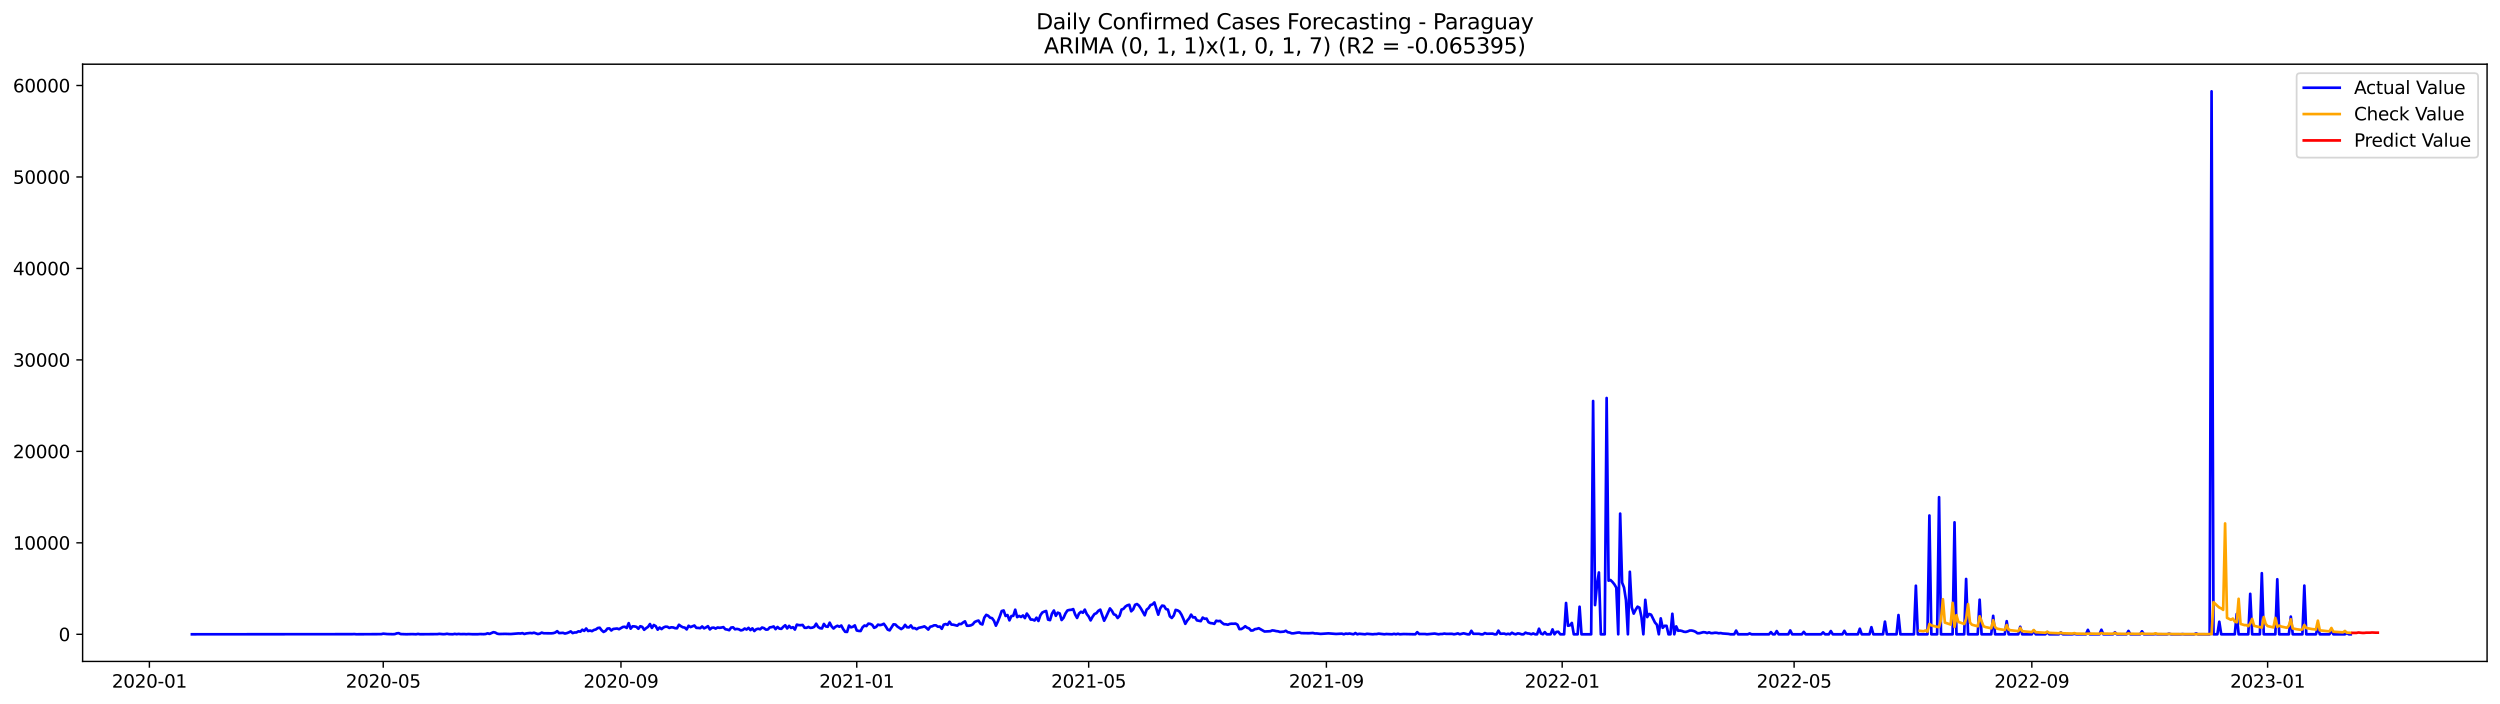 <?xml version="1.0" encoding="utf-8" standalone="no"?>
<!DOCTYPE svg PUBLIC "-//W3C//DTD SVG 1.1//EN"
  "http://www.w3.org/Graphics/SVG/1.1/DTD/svg11.dtd">
<svg xmlns:xlink="http://www.w3.org/1999/xlink" width="1392.412pt" height="392.274pt" viewBox="0 0 1392.412 392.274" xmlns="http://www.w3.org/2000/svg" version="1.1">
 <defs>
  <style type="text/css">*{stroke-linejoin: round; stroke-linecap: butt}</style>
 </defs>
 <g id="figure_1">
  <g id="patch_1">
   <path d="M 0 392.274 
L 1392.412 392.274 
L 1392.412 0 
L 0 0 
z
" style="fill: #ffffff"/>
  </g>
  <g id="axes_1">
   <g id="patch_2">
    <path d="M 46.013 368.396 
L 1385.213 368.396 
L 1385.213 35.755 
L 46.013 35.755 
z
" style="fill: #ffffff"/>
   </g>
   <g id="matplotlib.axis_1">
    <g id="xtick_1">
     <g id="line2d_1">
      <defs>
       <path id="me99a0c28bb" d="M 0 0 
L 0 3.5 
" style="stroke: #000000; stroke-width: 0.8"/>
      </defs>
      <g>
       <use xlink:href="#me99a0c28bb" x="83.204" y="368.396" style="stroke: #000000; stroke-width: 0.8"/>
      </g>
     </g>
     <g id="text_1">
      <!-- 2020-01 -->
      <g transform="translate(62.312 382.994)scale(0.1 -0.1)">
       <defs>
        <path id="DejaVuSans-32" d="M 1228 531 
L 3431 531 
L 3431 0 
L 469 0 
L 469 531 
Q 828 903 1448 1529 
Q 2069 2156 2228 2338 
Q 2531 2678 2651 2914 
Q 2772 3150 2772 3378 
Q 2772 3750 2511 3984 
Q 2250 4219 1831 4219 
Q 1534 4219 1204 4116 
Q 875 4013 500 3803 
L 500 4441 
Q 881 4594 1212 4672 
Q 1544 4750 1819 4750 
Q 2544 4750 2975 4387 
Q 3406 4025 3406 3419 
Q 3406 3131 3298 2873 
Q 3191 2616 2906 2266 
Q 2828 2175 2409 1742 
Q 1991 1309 1228 531 
z
" transform="scale(0.016)"/>
        <path id="DejaVuSans-30" d="M 2034 4250 
Q 1547 4250 1301 3770 
Q 1056 3291 1056 2328 
Q 1056 1369 1301 889 
Q 1547 409 2034 409 
Q 2525 409 2770 889 
Q 3016 1369 3016 2328 
Q 3016 3291 2770 3770 
Q 2525 4250 2034 4250 
z
M 2034 4750 
Q 2819 4750 3233 4129 
Q 3647 3509 3647 2328 
Q 3647 1150 3233 529 
Q 2819 -91 2034 -91 
Q 1250 -91 836 529 
Q 422 1150 422 2328 
Q 422 3509 836 4129 
Q 1250 4750 2034 4750 
z
" transform="scale(0.016)"/>
        <path id="DejaVuSans-2d" d="M 313 2009 
L 1997 2009 
L 1997 1497 
L 313 1497 
L 313 2009 
z
" transform="scale(0.016)"/>
        <path id="DejaVuSans-31" d="M 794 531 
L 1825 531 
L 1825 4091 
L 703 3866 
L 703 4441 
L 1819 4666 
L 2450 4666 
L 2450 531 
L 3481 531 
L 3481 0 
L 794 0 
L 794 531 
z
" transform="scale(0.016)"/>
       </defs>
       <use xlink:href="#DejaVuSans-32"/>
       <use xlink:href="#DejaVuSans-30" x="63.623"/>
       <use xlink:href="#DejaVuSans-32" x="127.246"/>
       <use xlink:href="#DejaVuSans-30" x="190.869"/>
       <use xlink:href="#DejaVuSans-2d" x="254.492"/>
       <use xlink:href="#DejaVuSans-30" x="290.576"/>
       <use xlink:href="#DejaVuSans-31" x="354.199"/>
      </g>
     </g>
    </g>
    <g id="xtick_2">
     <g id="line2d_2">
      <g>
       <use xlink:href="#me99a0c28bb" x="213.453" y="368.396" style="stroke: #000000; stroke-width: 0.8"/>
      </g>
     </g>
     <g id="text_2">
      <!-- 2020-05 -->
      <g transform="translate(192.561 382.994)scale(0.1 -0.1)">
       <defs>
        <path id="DejaVuSans-35" d="M 691 4666 
L 3169 4666 
L 3169 4134 
L 1269 4134 
L 1269 2991 
Q 1406 3038 1543 3061 
Q 1681 3084 1819 3084 
Q 2600 3084 3056 2656 
Q 3513 2228 3513 1497 
Q 3513 744 3044 326 
Q 2575 -91 1722 -91 
Q 1428 -91 1123 -41 
Q 819 9 494 109 
L 494 744 
Q 775 591 1075 516 
Q 1375 441 1709 441 
Q 2250 441 2565 725 
Q 2881 1009 2881 1497 
Q 2881 1984 2565 2268 
Q 2250 2553 1709 2553 
Q 1456 2553 1204 2497 
Q 953 2441 691 2322 
L 691 4666 
z
" transform="scale(0.016)"/>
       </defs>
       <use xlink:href="#DejaVuSans-32"/>
       <use xlink:href="#DejaVuSans-30" x="63.623"/>
       <use xlink:href="#DejaVuSans-32" x="127.246"/>
       <use xlink:href="#DejaVuSans-30" x="190.869"/>
       <use xlink:href="#DejaVuSans-2d" x="254.492"/>
       <use xlink:href="#DejaVuSans-30" x="290.576"/>
       <use xlink:href="#DejaVuSans-35" x="354.199"/>
      </g>
     </g>
    </g>
    <g id="xtick_3">
     <g id="line2d_3">
      <g>
       <use xlink:href="#me99a0c28bb" x="345.855" y="368.396" style="stroke: #000000; stroke-width: 0.8"/>
      </g>
     </g>
     <g id="text_3">
      <!-- 2020-09 -->
      <g transform="translate(324.964 382.994)scale(0.1 -0.1)">
       <defs>
        <path id="DejaVuSans-39" d="M 703 97 
L 703 672 
Q 941 559 1184 500 
Q 1428 441 1663 441 
Q 2288 441 2617 861 
Q 2947 1281 2994 2138 
Q 2813 1869 2534 1725 
Q 2256 1581 1919 1581 
Q 1219 1581 811 2004 
Q 403 2428 403 3163 
Q 403 3881 828 4315 
Q 1253 4750 1959 4750 
Q 2769 4750 3195 4129 
Q 3622 3509 3622 2328 
Q 3622 1225 3098 567 
Q 2575 -91 1691 -91 
Q 1453 -91 1209 -44 
Q 966 3 703 97 
z
M 1959 2075 
Q 2384 2075 2632 2365 
Q 2881 2656 2881 3163 
Q 2881 3666 2632 3958 
Q 2384 4250 1959 4250 
Q 1534 4250 1286 3958 
Q 1038 3666 1038 3163 
Q 1038 2656 1286 2365 
Q 1534 2075 1959 2075 
z
" transform="scale(0.016)"/>
       </defs>
       <use xlink:href="#DejaVuSans-32"/>
       <use xlink:href="#DejaVuSans-30" x="63.623"/>
       <use xlink:href="#DejaVuSans-32" x="127.246"/>
       <use xlink:href="#DejaVuSans-30" x="190.869"/>
       <use xlink:href="#DejaVuSans-2d" x="254.492"/>
       <use xlink:href="#DejaVuSans-30" x="290.576"/>
       <use xlink:href="#DejaVuSans-39" x="354.199"/>
      </g>
     </g>
    </g>
    <g id="xtick_4">
     <g id="line2d_4">
      <g>
       <use xlink:href="#me99a0c28bb" x="477.181" y="368.396" style="stroke: #000000; stroke-width: 0.8"/>
      </g>
     </g>
     <g id="text_4">
      <!-- 2021-01 -->
      <g transform="translate(456.289 382.994)scale(0.1 -0.1)">
       <use xlink:href="#DejaVuSans-32"/>
       <use xlink:href="#DejaVuSans-30" x="63.623"/>
       <use xlink:href="#DejaVuSans-32" x="127.246"/>
       <use xlink:href="#DejaVuSans-31" x="190.869"/>
       <use xlink:href="#DejaVuSans-2d" x="254.492"/>
       <use xlink:href="#DejaVuSans-30" x="290.576"/>
       <use xlink:href="#DejaVuSans-31" x="354.199"/>
      </g>
     </g>
    </g>
    <g id="xtick_5">
     <g id="line2d_5">
      <g>
       <use xlink:href="#me99a0c28bb" x="606.354" y="368.396" style="stroke: #000000; stroke-width: 0.8"/>
      </g>
     </g>
     <g id="text_5">
      <!-- 2021-05 -->
      <g transform="translate(585.462 382.994)scale(0.1 -0.1)">
       <use xlink:href="#DejaVuSans-32"/>
       <use xlink:href="#DejaVuSans-30" x="63.623"/>
       <use xlink:href="#DejaVuSans-32" x="127.246"/>
       <use xlink:href="#DejaVuSans-31" x="190.869"/>
       <use xlink:href="#DejaVuSans-2d" x="254.492"/>
       <use xlink:href="#DejaVuSans-30" x="290.576"/>
       <use xlink:href="#DejaVuSans-35" x="354.199"/>
      </g>
     </g>
    </g>
    <g id="xtick_6">
     <g id="line2d_6">
      <g>
       <use xlink:href="#me99a0c28bb" x="738.756" y="368.396" style="stroke: #000000; stroke-width: 0.8"/>
      </g>
     </g>
     <g id="text_6">
      <!-- 2021-09 -->
      <g transform="translate(717.865 382.994)scale(0.1 -0.1)">
       <use xlink:href="#DejaVuSans-32"/>
       <use xlink:href="#DejaVuSans-30" x="63.623"/>
       <use xlink:href="#DejaVuSans-32" x="127.246"/>
       <use xlink:href="#DejaVuSans-31" x="190.869"/>
       <use xlink:href="#DejaVuSans-2d" x="254.492"/>
       <use xlink:href="#DejaVuSans-30" x="290.576"/>
       <use xlink:href="#DejaVuSans-39" x="354.199"/>
      </g>
     </g>
    </g>
    <g id="xtick_7">
     <g id="line2d_7">
      <g>
       <use xlink:href="#me99a0c28bb" x="870.082" y="368.396" style="stroke: #000000; stroke-width: 0.8"/>
      </g>
     </g>
     <g id="text_7">
      <!-- 2022-01 -->
      <g transform="translate(849.19 382.994)scale(0.1 -0.1)">
       <use xlink:href="#DejaVuSans-32"/>
       <use xlink:href="#DejaVuSans-30" x="63.623"/>
       <use xlink:href="#DejaVuSans-32" x="127.246"/>
       <use xlink:href="#DejaVuSans-32" x="190.869"/>
       <use xlink:href="#DejaVuSans-2d" x="254.492"/>
       <use xlink:href="#DejaVuSans-30" x="290.576"/>
       <use xlink:href="#DejaVuSans-31" x="354.199"/>
      </g>
     </g>
    </g>
    <g id="xtick_8">
     <g id="line2d_8">
      <g>
       <use xlink:href="#me99a0c28bb" x="999.255" y="368.396" style="stroke: #000000; stroke-width: 0.8"/>
      </g>
     </g>
     <g id="text_8">
      <!-- 2022-05 -->
      <g transform="translate(978.363 382.994)scale(0.1 -0.1)">
       <use xlink:href="#DejaVuSans-32"/>
       <use xlink:href="#DejaVuSans-30" x="63.623"/>
       <use xlink:href="#DejaVuSans-32" x="127.246"/>
       <use xlink:href="#DejaVuSans-32" x="190.869"/>
       <use xlink:href="#DejaVuSans-2d" x="254.492"/>
       <use xlink:href="#DejaVuSans-30" x="290.576"/>
       <use xlink:href="#DejaVuSans-35" x="354.199"/>
      </g>
     </g>
    </g>
    <g id="xtick_9">
     <g id="line2d_9">
      <g>
       <use xlink:href="#me99a0c28bb" x="1131.657" y="368.396" style="stroke: #000000; stroke-width: 0.8"/>
      </g>
     </g>
     <g id="text_9">
      <!-- 2022-09 -->
      <g transform="translate(1110.765 382.994)scale(0.1 -0.1)">
       <use xlink:href="#DejaVuSans-32"/>
       <use xlink:href="#DejaVuSans-30" x="63.623"/>
       <use xlink:href="#DejaVuSans-32" x="127.246"/>
       <use xlink:href="#DejaVuSans-32" x="190.869"/>
       <use xlink:href="#DejaVuSans-2d" x="254.492"/>
       <use xlink:href="#DejaVuSans-30" x="290.576"/>
       <use xlink:href="#DejaVuSans-39" x="354.199"/>
      </g>
     </g>
    </g>
    <g id="xtick_10">
     <g id="line2d_10">
      <g>
       <use xlink:href="#me99a0c28bb" x="1262.983" y="368.396" style="stroke: #000000; stroke-width: 0.8"/>
      </g>
     </g>
     <g id="text_10">
      <!-- 2023-01 -->
      <g transform="translate(1242.091 382.994)scale(0.1 -0.1)">
       <defs>
        <path id="DejaVuSans-33" d="M 2597 2516 
Q 3050 2419 3304 2112 
Q 3559 1806 3559 1356 
Q 3559 666 3084 287 
Q 2609 -91 1734 -91 
Q 1441 -91 1130 -33 
Q 819 25 488 141 
L 488 750 
Q 750 597 1062 519 
Q 1375 441 1716 441 
Q 2309 441 2620 675 
Q 2931 909 2931 1356 
Q 2931 1769 2642 2001 
Q 2353 2234 1838 2234 
L 1294 2234 
L 1294 2753 
L 1863 2753 
Q 2328 2753 2575 2939 
Q 2822 3125 2822 3475 
Q 2822 3834 2567 4026 
Q 2313 4219 1838 4219 
Q 1578 4219 1281 4162 
Q 984 4106 628 3988 
L 628 4550 
Q 988 4650 1302 4700 
Q 1616 4750 1894 4750 
Q 2613 4750 3031 4423 
Q 3450 4097 3450 3541 
Q 3450 3153 3228 2886 
Q 3006 2619 2597 2516 
z
" transform="scale(0.016)"/>
       </defs>
       <use xlink:href="#DejaVuSans-32"/>
       <use xlink:href="#DejaVuSans-30" x="63.623"/>
       <use xlink:href="#DejaVuSans-32" x="127.246"/>
       <use xlink:href="#DejaVuSans-33" x="190.869"/>
       <use xlink:href="#DejaVuSans-2d" x="254.492"/>
       <use xlink:href="#DejaVuSans-30" x="290.576"/>
       <use xlink:href="#DejaVuSans-31" x="354.199"/>
      </g>
     </g>
    </g>
   </g>
   <g id="matplotlib.axis_2">
    <g id="ytick_1">
     <g id="line2d_11">
      <defs>
       <path id="mb227afded3" d="M 0 0 
L -3.5 0 
" style="stroke: #000000; stroke-width: 0.8"/>
      </defs>
      <g>
       <use xlink:href="#mb227afded3" x="46.013" y="353.276" style="stroke: #000000; stroke-width: 0.8"/>
      </g>
     </g>
     <g id="text_11">
      <!-- 0 -->
      <g transform="translate(32.65 357.075)scale(0.1 -0.1)">
       <use xlink:href="#DejaVuSans-30"/>
      </g>
     </g>
    </g>
    <g id="ytick_2">
     <g id="line2d_12">
      <g>
       <use xlink:href="#mb227afded3" x="46.013" y="302.333" style="stroke: #000000; stroke-width: 0.8"/>
      </g>
     </g>
     <g id="text_12">
      <!-- 10000 -->
      <g transform="translate(7.2 306.132)scale(0.1 -0.1)">
       <use xlink:href="#DejaVuSans-31"/>
       <use xlink:href="#DejaVuSans-30" x="63.623"/>
       <use xlink:href="#DejaVuSans-30" x="127.246"/>
       <use xlink:href="#DejaVuSans-30" x="190.869"/>
       <use xlink:href="#DejaVuSans-30" x="254.492"/>
      </g>
     </g>
    </g>
    <g id="ytick_3">
     <g id="line2d_13">
      <g>
       <use xlink:href="#mb227afded3" x="46.013" y="251.39" style="stroke: #000000; stroke-width: 0.8"/>
      </g>
     </g>
     <g id="text_13">
      <!-- 20000 -->
      <g transform="translate(7.2 255.19)scale(0.1 -0.1)">
       <use xlink:href="#DejaVuSans-32"/>
       <use xlink:href="#DejaVuSans-30" x="63.623"/>
       <use xlink:href="#DejaVuSans-30" x="127.246"/>
       <use xlink:href="#DejaVuSans-30" x="190.869"/>
       <use xlink:href="#DejaVuSans-30" x="254.492"/>
      </g>
     </g>
    </g>
    <g id="ytick_4">
     <g id="line2d_14">
      <g>
       <use xlink:href="#mb227afded3" x="46.013" y="200.448" style="stroke: #000000; stroke-width: 0.8"/>
      </g>
     </g>
     <g id="text_14">
      <!-- 30000 -->
      <g transform="translate(7.2 204.247)scale(0.1 -0.1)">
       <use xlink:href="#DejaVuSans-33"/>
       <use xlink:href="#DejaVuSans-30" x="63.623"/>
       <use xlink:href="#DejaVuSans-30" x="127.246"/>
       <use xlink:href="#DejaVuSans-30" x="190.869"/>
       <use xlink:href="#DejaVuSans-30" x="254.492"/>
      </g>
     </g>
    </g>
    <g id="ytick_5">
     <g id="line2d_15">
      <g>
       <use xlink:href="#mb227afded3" x="46.013" y="149.505" style="stroke: #000000; stroke-width: 0.8"/>
      </g>
     </g>
     <g id="text_15">
      <!-- 40000 -->
      <g transform="translate(7.2 153.305)scale(0.1 -0.1)">
       <defs>
        <path id="DejaVuSans-34" d="M 2419 4116 
L 825 1625 
L 2419 1625 
L 2419 4116 
z
M 2253 4666 
L 3047 4666 
L 3047 1625 
L 3713 1625 
L 3713 1100 
L 3047 1100 
L 3047 0 
L 2419 0 
L 2419 1100 
L 313 1100 
L 313 1709 
L 2253 4666 
z
" transform="scale(0.016)"/>
       </defs>
       <use xlink:href="#DejaVuSans-34"/>
       <use xlink:href="#DejaVuSans-30" x="63.623"/>
       <use xlink:href="#DejaVuSans-30" x="127.246"/>
       <use xlink:href="#DejaVuSans-30" x="190.869"/>
       <use xlink:href="#DejaVuSans-30" x="254.492"/>
      </g>
     </g>
    </g>
    <g id="ytick_6">
     <g id="line2d_16">
      <g>
       <use xlink:href="#mb227afded3" x="46.013" y="98.563" style="stroke: #000000; stroke-width: 0.8"/>
      </g>
     </g>
     <g id="text_16">
      <!-- 50000 -->
      <g transform="translate(7.2 102.362)scale(0.1 -0.1)">
       <use xlink:href="#DejaVuSans-35"/>
       <use xlink:href="#DejaVuSans-30" x="63.623"/>
       <use xlink:href="#DejaVuSans-30" x="127.246"/>
       <use xlink:href="#DejaVuSans-30" x="190.869"/>
       <use xlink:href="#DejaVuSans-30" x="254.492"/>
      </g>
     </g>
    </g>
    <g id="ytick_7">
     <g id="line2d_17">
      <g>
       <use xlink:href="#mb227afded3" x="46.013" y="47.62" style="stroke: #000000; stroke-width: 0.8"/>
      </g>
     </g>
     <g id="text_17">
      <!-- 60000 -->
      <g transform="translate(7.2 51.419)scale(0.1 -0.1)">
       <defs>
        <path id="DejaVuSans-36" d="M 2113 2584 
Q 1688 2584 1439 2293 
Q 1191 2003 1191 1497 
Q 1191 994 1439 701 
Q 1688 409 2113 409 
Q 2538 409 2786 701 
Q 3034 994 3034 1497 
Q 3034 2003 2786 2293 
Q 2538 2584 2113 2584 
z
M 3366 4563 
L 3366 3988 
Q 3128 4100 2886 4159 
Q 2644 4219 2406 4219 
Q 1781 4219 1451 3797 
Q 1122 3375 1075 2522 
Q 1259 2794 1537 2939 
Q 1816 3084 2150 3084 
Q 2853 3084 3261 2657 
Q 3669 2231 3669 1497 
Q 3669 778 3244 343 
Q 2819 -91 2113 -91 
Q 1303 -91 875 529 
Q 447 1150 447 2328 
Q 447 3434 972 4092 
Q 1497 4750 2381 4750 
Q 2619 4750 2861 4703 
Q 3103 4656 3366 4563 
z
" transform="scale(0.016)"/>
       </defs>
       <use xlink:href="#DejaVuSans-36"/>
       <use xlink:href="#DejaVuSans-30" x="63.623"/>
       <use xlink:href="#DejaVuSans-30" x="127.246"/>
       <use xlink:href="#DejaVuSans-30" x="190.869"/>
       <use xlink:href="#DejaVuSans-30" x="254.492"/>
      </g>
     </g>
    </g>
   </g>
   <g id="line2d_18">
    <path d="M 106.885 353.276 
L 196.23 353.209 
L 197.306 353.148 
L 198.383 353.26 
L 212.376 353.189 
L 213.453 352.934 
L 215.606 353.143 
L 218.835 353.23 
L 219.912 353.163 
L 220.988 352.761 
L 222.064 352.634 
L 223.141 353.153 
L 226.37 353.26 
L 229.599 353.179 
L 231.752 353.265 
L 232.829 353.067 
L 233.905 353.255 
L 242.517 353.194 
L 243.593 353.189 
L 244.67 353.036 
L 246.823 353.23 
L 247.899 353.184 
L 248.975 352.985 
L 250.052 353.194 
L 252.205 353.26 
L 253.281 353.046 
L 254.358 353.225 
L 255.434 353.062 
L 256.51 353.199 
L 258.663 353.153 
L 259.74 353.24 
L 260.816 353.133 
L 262.969 353.24 
L 266.198 353.245 
L 267.275 353.143 
L 269.428 353.209 
L 270.504 353.123 
L 271.581 352.736 
L 272.657 353.067 
L 274.81 352.099 
L 275.886 352.333 
L 276.963 352.949 
L 278.039 353.123 
L 281.269 353.041 
L 284.498 353.128 
L 288.804 352.776 
L 289.88 352.848 
L 290.957 352.623 
L 292.033 353.112 
L 293.109 352.797 
L 295.262 352.542 
L 296.339 352.69 
L 297.415 352.399 
L 299.568 353.138 
L 300.645 352.924 
L 301.721 352.343 
L 302.797 352.7 
L 307.103 352.746 
L 308.18 352.634 
L 309.256 352.297 
L 310.333 351.538 
L 311.409 352.608 
L 313.562 352.466 
L 314.638 352.868 
L 315.715 352.623 
L 316.791 352.216 
L 317.868 351.671 
L 318.944 352.598 
L 320.021 352.272 
L 321.097 352.246 
L 322.173 351.61 
L 323.25 351.824 
L 324.326 350.733 
L 325.403 351.386 
L 326.479 350.051 
L 327.556 351.447 
L 328.632 351.187 
L 329.708 351.523 
L 330.785 350.876 
L 331.861 350.591 
L 332.938 349.791 
L 334.014 349.613 
L 335.091 351.044 
L 336.167 351.956 
L 337.244 351.396 
L 338.32 350.086 
L 339.396 349.995 
L 340.473 351.146 
L 341.549 350.306 
L 343.702 350.061 
L 344.779 350.438 
L 346.932 349.2 
L 348.008 349.093 
L 349.084 349.735 
L 350.161 347.076 
L 351.237 350.143 
L 352.314 348.859 
L 353.39 348.889 
L 354.467 349.139 
L 355.543 350.193 
L 356.619 348.787 
L 357.696 349.134 
L 358.772 350.764 
L 359.849 349.867 
L 360.925 349.144 
L 362.002 347.565 
L 363.078 349.74 
L 364.155 348.11 
L 365.231 348.752 
L 366.307 350.703 
L 367.384 349.506 
L 368.46 350.382 
L 369.537 349.49 
L 370.613 349.032 
L 371.69 349.088 
L 372.766 349.73 
L 373.843 349.394 
L 374.919 349.465 
L 375.995 349.867 
L 377.072 349.929 
L 378.148 347.972 
L 379.225 348.767 
L 380.301 349.363 
L 381.378 349.557 
L 382.454 350.56 
L 383.531 348.528 
L 384.607 349.261 
L 386.76 348.39 
L 387.836 349.694 
L 388.913 349.725 
L 389.989 349.867 
L 391.066 348.93 
L 392.142 349.974 
L 393.218 349.45 
L 394.295 348.762 
L 395.371 350.56 
L 396.448 349.664 
L 397.524 349.567 
L 398.601 350.112 
L 399.677 349.475 
L 400.754 349.674 
L 401.83 349.541 
L 402.906 349.282 
L 403.983 350.469 
L 405.059 350.652 
L 406.136 350.993 
L 407.212 349.541 
L 408.289 349.404 
L 409.365 350.494 
L 410.442 350.275 
L 411.518 350.494 
L 412.594 351.11 
L 413.671 350.871 
L 414.747 350.066 
L 415.824 350.626 
L 416.9 349.694 
L 417.977 350.932 
L 419.053 349.974 
L 420.13 351.447 
L 421.206 350.479 
L 422.282 350.173 
L 423.359 350.489 
L 424.435 349.511 
L 425.512 349.847 
L 426.588 350.683 
L 427.665 350.601 
L 428.741 349.414 
L 429.817 349.292 
L 430.894 348.915 
L 431.97 350.407 
L 433.047 349.205 
L 434.123 350.122 
L 435.2 350.239 
L 436.276 349.103 
L 437.353 348.247 
L 438.429 350.02 
L 439.505 348.594 
L 440.582 349.735 
L 441.658 349.327 
L 442.735 350.637 
L 443.811 347.901 
L 444.888 348.166 
L 445.964 348.207 
L 447.041 348.069 
L 448.117 349.638 
L 449.193 349.674 
L 450.27 349.185 
L 451.346 349.72 
L 452.423 349.582 
L 453.499 349.139 
L 454.576 347.392 
L 455.652 349.2 
L 456.728 349.867 
L 457.805 350.01 
L 458.881 347.519 
L 459.958 348.915 
L 461.034 349.103 
L 462.111 346.816 
L 463.187 348.889 
L 464.264 350.056 
L 465.34 349.083 
L 466.416 348.528 
L 467.493 349.063 
L 468.569 348.395 
L 469.646 350.428 
L 470.722 351.88 
L 471.799 351.951 
L 472.875 348.426 
L 473.952 349.394 
L 475.028 349.088 
L 476.104 348.314 
L 477.181 351.151 
L 478.257 351.396 
L 479.334 351.467 
L 480.41 349.383 
L 481.487 348.39 
L 482.563 348.701 
L 483.64 347.356 
L 484.716 347.478 
L 485.792 348.018 
L 486.869 349.674 
L 487.945 349.19 
L 489.022 347.901 
L 490.098 348.171 
L 491.175 347.937 
L 492.251 347.422 
L 493.327 348.9 
L 494.404 350.667 
L 495.48 351.095 
L 497.633 347.733 
L 498.71 347.82 
L 499.786 348.935 
L 501.939 350.367 
L 503.015 349.638 
L 504.092 348.039 
L 505.168 349.358 
L 506.245 349.434 
L 507.321 348.339 
L 508.398 349.903 
L 509.474 349.817 
L 510.551 350.453 
L 511.627 349.704 
L 513.78 349.231 
L 514.856 348.859 
L 515.933 349.643 
L 517.009 350.652 
L 518.086 349.063 
L 519.162 348.823 
L 520.238 348.293 
L 521.315 348.293 
L 522.391 349.083 
L 523.468 348.971 
L 524.544 350.224 
L 525.621 347.911 
L 526.697 347.565 
L 527.774 347.993 
L 528.85 346.301 
L 529.926 347.865 
L 531.003 347.942 
L 533.156 348.487 
L 534.232 347.509 
L 535.309 347.601 
L 536.385 346.729 
L 537.462 346.072 
L 538.538 348.517 
L 539.614 348.502 
L 540.691 348.314 
L 541.767 347.764 
L 542.844 346.444 
L 543.92 345.945 
L 544.997 345.629 
L 546.073 347.376 
L 547.15 347.804 
L 548.226 344.019 
L 549.302 342.45 
L 550.379 342.944 
L 551.455 344.035 
L 552.532 344.279 
L 553.608 345.741 
L 554.685 348.477 
L 555.761 346.144 
L 556.837 343.423 
L 557.914 340.336 
L 558.99 340.005 
L 560.067 343.056 
L 561.143 342.578 
L 562.22 345.517 
L 563.296 343.138 
L 564.373 342.97 
L 565.449 339.582 
L 566.525 343.714 
L 567.602 343.067 
L 568.678 343.632 
L 569.755 342.792 
L 570.831 344.259 
L 571.908 341.732 
L 572.984 343.209 
L 574.061 345.069 
L 575.137 345.084 
L 576.213 345.598 
L 577.29 344.035 
L 578.366 345.858 
L 579.443 342.715 
L 580.519 341.151 
L 581.596 340.647 
L 582.672 340.3 
L 583.749 345.109 
L 584.825 345.395 
L 585.901 341.813 
L 586.978 340.036 
L 588.054 342.985 
L 589.131 341.217 
L 590.207 341.671 
L 591.284 345.339 
L 592.36 344.101 
L 593.436 341.671 
L 594.513 340.015 
L 595.589 339.725 
L 596.666 339.643 
L 597.742 339.256 
L 598.819 342.262 
L 599.895 344.177 
L 600.972 341.706 
L 602.048 340.739 
L 603.124 341.273 
L 604.201 339.546 
L 605.277 342.007 
L 606.354 343.362 
L 607.43 345.532 
L 608.507 343.545 
L 609.583 341.997 
L 610.66 341.523 
L 611.736 340.204 
L 612.812 339.557 
L 614.965 345.721 
L 616.042 343.622 
L 618.195 338.869 
L 619.271 340.193 
L 620.347 342.165 
L 621.424 342.537 
L 622.5 344.203 
L 623.577 342.985 
L 624.653 339.501 
L 625.73 339.108 
L 626.806 337.835 
L 627.883 337.147 
L 628.959 336.831 
L 630.035 340.469 
L 631.112 339.419 
L 632.188 336.857 
L 633.265 336.429 
L 634.341 337.3 
L 635.418 338.874 
L 637.571 342.705 
L 638.647 339.541 
L 639.723 338.706 
L 640.8 336.994 
L 641.876 336.658 
L 642.953 335.542 
L 645.106 342.353 
L 646.182 338.843 
L 647.259 337.305 
L 648.335 337.494 
L 649.411 339.226 
L 650.488 339.531 
L 651.564 343.275 
L 652.641 344.177 
L 653.717 342.853 
L 654.794 339.689 
L 655.87 339.969 
L 656.946 340.632 
L 658.023 342.328 
L 659.099 344.702 
L 660.176 347.443 
L 661.252 345.629 
L 662.329 344.381 
L 663.405 342.333 
L 664.482 343.892 
L 665.558 343.785 
L 666.634 345.517 
L 668.787 345.97 
L 669.864 343.978 
L 670.94 344.651 
L 672.017 344.534 
L 673.093 346.551 
L 674.17 347.04 
L 675.246 347.157 
L 676.322 347.463 
L 677.399 345.721 
L 678.475 345.97 
L 679.552 345.823 
L 680.628 346.867 
L 681.705 347.662 
L 682.781 347.697 
L 683.857 347.952 
L 684.934 347.504 
L 686.01 347.371 
L 687.087 347.412 
L 688.163 347.31 
L 689.24 347.932 
L 690.316 350.397 
L 691.393 350.356 
L 692.469 349.699 
L 693.545 348.798 
L 694.622 349.618 
L 695.698 349.995 
L 696.775 351.187 
L 697.851 351.121 
L 698.928 350.418 
L 700.004 350.26 
L 701.081 349.893 
L 704.31 351.732 
L 707.539 351.564 
L 708.616 351.1 
L 709.692 351.238 
L 710.769 351.503 
L 711.845 351.63 
L 712.921 351.976 
L 715.074 351.793 
L 716.151 351.319 
L 717.227 352.119 
L 718.304 352.292 
L 719.38 352.741 
L 720.456 352.736 
L 722.609 352.353 
L 723.686 352.262 
L 724.762 352.629 
L 729.068 352.7 
L 731.221 352.537 
L 732.297 352.812 
L 733.374 352.807 
L 735.527 353.056 
L 738.756 352.837 
L 739.832 352.756 
L 744.138 353.082 
L 747.368 352.914 
L 748.444 353.276 
L 749.52 352.899 
L 750.597 353.021 
L 751.673 352.853 
L 753.826 353.276 
L 754.903 352.598 
L 755.979 353.276 
L 757.055 352.99 
L 760.285 353.276 
L 761.361 352.995 
L 764.591 353.276 
L 765.667 353.148 
L 766.743 353.153 
L 767.82 352.914 
L 771.049 353.276 
L 772.126 353.123 
L 775.355 353.276 
L 776.431 353.011 
L 777.508 353.276 
L 778.584 352.98 
L 779.661 353.276 
L 781.814 353.133 
L 788.272 353.276 
L 789.349 352.099 
L 790.425 353.128 
L 793.654 353.107 
L 794.731 353.276 
L 799.037 352.873 
L 801.19 353.276 
L 802.266 353.123 
L 803.342 353.112 
L 804.419 352.868 
L 805.495 353.041 
L 808.725 353.021 
L 809.801 353.276 
L 810.878 353.082 
L 811.954 352.766 
L 813.03 353.276 
L 815.183 352.725 
L 817.336 353.276 
L 818.413 353.276 
L 819.489 351.345 
L 820.565 352.99 
L 823.795 353.011 
L 824.871 353.276 
L 825.948 353.276 
L 827.024 352.598 
L 828.101 352.98 
L 831.33 352.909 
L 832.406 353.276 
L 833.483 353.276 
L 834.559 351.258 
L 835.636 352.985 
L 837.789 352.878 
L 838.865 353.276 
L 839.941 352.965 
L 841.018 353.276 
L 842.094 352.425 
L 843.171 353.011 
L 844.247 353.276 
L 845.324 352.761 
L 846.4 352.919 
L 847.476 353.276 
L 848.553 353.276 
L 849.629 352.369 
L 850.706 352.776 
L 851.782 352.878 
L 852.859 353.276 
L 853.935 352.807 
L 855.012 353.276 
L 856.088 353.276 
L 857.164 350.183 
L 858.241 352.817 
L 859.317 353.276 
L 860.394 352.078 
L 861.47 353.276 
L 863.623 353.276 
L 864.7 350.545 
L 865.776 353.276 
L 866.852 351.951 
L 867.929 351.864 
L 869.005 353.276 
L 871.158 353.276 
L 872.235 335.843 
L 873.311 348.502 
L 874.388 348.314 
L 875.464 346.964 
L 876.54 353.276 
L 878.693 353.276 
L 879.77 337.927 
L 880.846 353.276 
L 886.228 353.276 
L 887.305 223.357 
L 888.381 337.02 
L 889.458 325.69 
L 890.534 318.838 
L 891.611 353.276 
L 893.763 353.276 
L 894.84 221.676 
L 895.916 323.403 
L 896.993 323.067 
L 898.069 324.116 
L 899.146 325.451 
L 900.222 327.29 
L 901.299 353.276 
L 902.375 286.067 
L 903.451 324.462 
L 904.528 327.234 
L 905.604 334.223 
L 906.681 353.276 
L 907.757 318.456 
L 908.834 338.288 
L 909.91 341.762 
L 910.987 339.592 
L 912.063 337.901 
L 913.139 338.482 
L 914.216 343.632 
L 915.292 353.276 
L 916.369 334.085 
L 917.445 343.698 
L 918.522 341.971 
L 919.598 342.353 
L 921.751 346.709 
L 922.827 347.942 
L 923.904 353.276 
L 924.98 344.411 
L 926.057 349.684 
L 927.133 348.548 
L 928.21 348.563 
L 929.286 353.276 
L 930.362 353.276 
L 931.439 341.849 
L 932.515 353.276 
L 933.592 348.879 
L 934.668 351.294 
L 935.745 351.192 
L 936.821 351.442 
L 937.898 351.864 
L 938.974 351.951 
L 940.05 351.645 
L 941.127 351.187 
L 942.203 351.182 
L 943.28 351.426 
L 944.356 351.89 
L 945.433 352.7 
L 946.509 352.69 
L 948.662 352.109 
L 949.738 352.196 
L 950.815 352.588 
L 951.891 352.19 
L 952.968 352.639 
L 954.044 352.608 
L 955.121 352.415 
L 956.197 352.46 
L 957.273 352.715 
L 958.35 352.593 
L 959.426 352.817 
L 962.656 353.051 
L 963.732 353.276 
L 965.885 353.276 
L 966.961 351.223 
L 968.038 353.276 
L 973.42 353.276 
L 974.497 352.802 
L 975.573 353.276 
L 985.261 353.276 
L 986.337 352.073 
L 987.414 353.276 
L 988.49 353.276 
L 989.567 351.482 
L 990.643 353.276 
L 996.025 353.276 
L 997.102 351.131 
L 998.178 353.276 
L 1003.56 353.276 
L 1004.637 351.936 
L 1005.713 353.276 
L 1014.325 353.276 
L 1015.401 352.201 
L 1016.478 353.276 
L 1018.631 353.276 
L 1019.707 351.472 
L 1020.783 353.276 
L 1026.166 353.276 
L 1027.242 351.35 
L 1028.319 353.276 
L 1034.777 353.276 
L 1035.854 350.183 
L 1036.93 353.276 
L 1041.236 353.276 
L 1042.312 349.322 
L 1043.389 353.276 
L 1048.771 353.276 
L 1049.847 346.225 
L 1050.924 353.276 
L 1056.306 353.276 
L 1057.382 342.557 
L 1058.459 353.276 
L 1065.994 353.276 
L 1067.07 326.23 
L 1068.147 353.276 
L 1073.529 353.276 
L 1074.606 287.111 
L 1075.682 353.276 
L 1078.911 353.276 
L 1079.988 276.908 
L 1081.064 353.276 
L 1087.523 353.276 
L 1088.599 290.922 
L 1089.676 353.276 
L 1093.981 353.276 
L 1095.058 322.46 
L 1096.134 353.276 
L 1101.517 353.276 
L 1102.593 334.014 
L 1103.669 353.276 
L 1109.052 353.276 
L 1110.128 343 
L 1111.204 353.276 
L 1116.587 353.276 
L 1117.663 345.975 
L 1118.74 353.276 
L 1124.122 353.276 
L 1125.198 349.088 
L 1126.275 353.276 
L 1131.657 353.276 
L 1132.733 351.202 
L 1133.81 353.276 
L 1139.192 353.276 
L 1140.268 352.068 
L 1141.345 353.276 
L 1146.727 353.276 
L 1147.803 352.241 
L 1148.88 353.276 
L 1154.262 353.276 
L 1155.339 353.021 
L 1156.415 353.276 
L 1161.797 353.276 
L 1162.874 350.81 
L 1163.95 353.276 
L 1169.332 353.276 
L 1170.409 350.749 
L 1171.485 353.276 
L 1176.867 353.276 
L 1177.944 352.15 
L 1179.02 353.276 
L 1184.402 353.276 
L 1185.479 351.401 
L 1186.555 353.276 
L 1191.938 353.276 
L 1193.014 351.61 
L 1194.09 353.276 
L 1199.473 353.276 
L 1200.549 353.148 
L 1201.626 353.276 
L 1207.008 353.276 
L 1208.084 352.924 
L 1209.161 353.276 
L 1214.543 353.276 
L 1215.619 353.163 
L 1216.696 353.276 
L 1222.078 353.276 
L 1223.154 352.802 
L 1224.231 353.276 
L 1230.689 353.276 
L 1231.766 50.876 
L 1232.842 353.276 
L 1234.995 353.276 
L 1236.072 346.296 
L 1237.148 353.276 
L 1244.683 353.276 
L 1245.76 341.987 
L 1246.836 353.276 
L 1252.218 353.276 
L 1253.295 330.744 
L 1254.371 353.276 
L 1258.677 353.276 
L 1259.753 319.241 
L 1260.83 353.276 
L 1267.288 353.276 
L 1268.365 322.628 
L 1269.441 353.276 
L 1274.823 353.276 
L 1275.9 343.433 
L 1276.976 353.276 
L 1282.359 353.276 
L 1283.435 326.159 
L 1284.511 353.276 
L 1289.894 353.276 
L 1290.97 349.353 
L 1292.047 353.276 
L 1297.429 353.276 
L 1298.505 351.207 
L 1299.582 353.276 
L 1306.04 353.276 
L 1307.117 352.623 
L 1308.193 353.276 
L 1309.27 353.276 
L 1309.27 353.276 
" clip-path="url(#p4146471a37)" style="fill: none; stroke: #0000ff; stroke-width: 1.5; stroke-linecap: square"/>
   </g>
   <g id="line2d_19">
    <path d="M 1069.223 351.347 
L 1071.376 351.568 
L 1072.453 351.124 
L 1073.529 351.793 
L 1074.606 347.505 
L 1075.682 348.321 
L 1078.911 349.147 
L 1079.988 349.248 
L 1081.064 345.122 
L 1082.141 333.746 
L 1083.217 346.756 
L 1086.446 347.843 
L 1087.523 335.763 
L 1088.599 349.196 
L 1089.676 342.654 
L 1090.752 346.386 
L 1093.981 347.534 
L 1095.058 344.626 
L 1096.134 336.471 
L 1097.211 346.744 
L 1098.287 347.942 
L 1101.517 348.831 
L 1102.593 343.254 
L 1104.746 348.77 
L 1105.822 349.249 
L 1109.052 349.92 
L 1110.128 345.471 
L 1111.204 349.28 
L 1112.281 350.152 
L 1114.434 350.562 
L 1116.587 350.873 
L 1117.663 348.134 
L 1118.74 350.706 
L 1119.816 351.024 
L 1124.122 351.523 
L 1125.198 349.69 
L 1126.275 351.543 
L 1129.504 351.874 
L 1131.657 352.035 
L 1132.733 350.923 
L 1133.81 352.112 
L 1139.192 352.427 
L 1140.268 351.831 
L 1141.345 352.487 
L 1146.727 352.697 
L 1147.803 352.366 
L 1148.88 352.723 
L 1154.262 352.868 
L 1155.339 352.629 
L 1156.415 352.915 
L 1161.797 353.01 
L 1163.95 352.901 
L 1169.332 352.999 
L 1170.409 352.588 
L 1171.485 352.907 
L 1176.867 353.004 
L 1177.944 352.499 
L 1179.02 352.999 
L 1184.402 353.072 
L 1185.479 352.765 
L 1186.555 353.003 
L 1191.938 353.075 
L 1193.014 352.699 
L 1194.09 353.022 
L 1199.473 353.089 
L 1200.549 352.729 
L 1201.626 353.124 
L 1207.008 353.164 
L 1208.084 353.053 
L 1210.237 353.17 
L 1229.613 353.221 
L 1230.689 353.136 
L 1231.766 353.232 
L 1232.842 335.396 
L 1234.995 337.443 
L 1236.072 338.377 
L 1237.148 338.845 
L 1238.225 339.673 
L 1239.301 291.542 
L 1240.377 344.14 
L 1242.53 345.186 
L 1243.607 344.533 
L 1244.683 346.179 
L 1245.76 346.591 
L 1246.836 333.506 
L 1247.912 347.492 
L 1250.065 348.154 
L 1251.142 348.16 
L 1252.218 348.758 
L 1253.295 347.195 
L 1254.371 344.697 
L 1255.448 348.56 
L 1257.6 349.1 
L 1258.677 349.269 
L 1259.753 349.583 
L 1260.83 343.666 
L 1261.906 347.481 
L 1262.983 348.701 
L 1266.212 349.444 
L 1267.288 344.18 
L 1268.365 349.146 
L 1269.441 348.432 
L 1270.518 348.948 
L 1273.747 349.664 
L 1274.823 348.44 
L 1275.9 344.923 
L 1276.976 350.02 
L 1279.129 350.449 
L 1281.282 350.771 
L 1282.359 350.543 
L 1283.435 348.115 
L 1284.511 349.771 
L 1287.741 350.369 
L 1289.894 350.603 
L 1290.97 345.693 
L 1292.047 351.071 
L 1296.352 351.551 
L 1297.429 351.626 
L 1298.505 349.762 
L 1299.582 351.834 
L 1304.964 352.206 
L 1306.04 351.42 
L 1307.117 352.385 
L 1309.27 352.451 
L 1309.27 352.451 
" clip-path="url(#p4146471a37)" style="fill: none; stroke: #ffa500; stroke-width: 1.5; stroke-linecap: square"/>
   </g>
   <g id="line2d_20">
    <path d="M 1310.346 352.5 
L 1311.422 352.5 
L 1312.499 352.498 
L 1313.575 352.276 
L 1314.652 352.394 
L 1315.728 352.5 
L 1316.805 352.5 
L 1317.881 352.374 
L 1318.958 352.374 
L 1320.034 352.373 
L 1321.11 352.279 
L 1322.187 352.329 
L 1323.263 352.374 
L 1324.34 352.374 
" clip-path="url(#p4146471a37)" style="fill: none; stroke: #ff0000; stroke-width: 1.5; stroke-linecap: square"/>
   </g>
   <g id="patch_3">
    <path d="M 46.013 368.396 
L 46.013 35.755 
" style="fill: none; stroke: #000000; stroke-width: 0.8; stroke-linejoin: miter; stroke-linecap: square"/>
   </g>
   <g id="patch_4">
    <path d="M 1385.213 368.396 
L 1385.213 35.755 
" style="fill: none; stroke: #000000; stroke-width: 0.8; stroke-linejoin: miter; stroke-linecap: square"/>
   </g>
   <g id="patch_5">
    <path d="M 46.013 368.396 
L 1385.213 368.396 
" style="fill: none; stroke: #000000; stroke-width: 0.8; stroke-linejoin: miter; stroke-linecap: square"/>
   </g>
   <g id="patch_6">
    <path d="M 46.013 35.755 
L 1385.213 35.755 
" style="fill: none; stroke: #000000; stroke-width: 0.8; stroke-linejoin: miter; stroke-linecap: square"/>
   </g>
   <g id="text_18">
    <!-- Daily Confirmed Cases Forecasting - Paraguay -->
    <g transform="translate(577.104 16.318)scale(0.12 -0.12)">
     <defs>
      <path id="DejaVuSans-44" d="M 1259 4147 
L 1259 519 
L 2022 519 
Q 2988 519 3436 956 
Q 3884 1394 3884 2338 
Q 3884 3275 3436 3711 
Q 2988 4147 2022 4147 
L 1259 4147 
z
M 628 4666 
L 1925 4666 
Q 3281 4666 3915 4102 
Q 4550 3538 4550 2338 
Q 4550 1131 3912 565 
Q 3275 0 1925 0 
L 628 0 
L 628 4666 
z
" transform="scale(0.016)"/>
      <path id="DejaVuSans-61" d="M 2194 1759 
Q 1497 1759 1228 1600 
Q 959 1441 959 1056 
Q 959 750 1161 570 
Q 1363 391 1709 391 
Q 2188 391 2477 730 
Q 2766 1069 2766 1631 
L 2766 1759 
L 2194 1759 
z
M 3341 1997 
L 3341 0 
L 2766 0 
L 2766 531 
Q 2569 213 2275 61 
Q 1981 -91 1556 -91 
Q 1019 -91 701 211 
Q 384 513 384 1019 
Q 384 1609 779 1909 
Q 1175 2209 1959 2209 
L 2766 2209 
L 2766 2266 
Q 2766 2663 2505 2880 
Q 2244 3097 1772 3097 
Q 1472 3097 1187 3025 
Q 903 2953 641 2809 
L 641 3341 
Q 956 3463 1253 3523 
Q 1550 3584 1831 3584 
Q 2591 3584 2966 3190 
Q 3341 2797 3341 1997 
z
" transform="scale(0.016)"/>
      <path id="DejaVuSans-69" d="M 603 3500 
L 1178 3500 
L 1178 0 
L 603 0 
L 603 3500 
z
M 603 4863 
L 1178 4863 
L 1178 4134 
L 603 4134 
L 603 4863 
z
" transform="scale(0.016)"/>
      <path id="DejaVuSans-6c" d="M 603 4863 
L 1178 4863 
L 1178 0 
L 603 0 
L 603 4863 
z
" transform="scale(0.016)"/>
      <path id="DejaVuSans-79" d="M 2059 -325 
Q 1816 -950 1584 -1140 
Q 1353 -1331 966 -1331 
L 506 -1331 
L 506 -850 
L 844 -850 
Q 1081 -850 1212 -737 
Q 1344 -625 1503 -206 
L 1606 56 
L 191 3500 
L 800 3500 
L 1894 763 
L 2988 3500 
L 3597 3500 
L 2059 -325 
z
" transform="scale(0.016)"/>
      <path id="DejaVuSans-20" transform="scale(0.016)"/>
      <path id="DejaVuSans-43" d="M 4122 4306 
L 4122 3641 
Q 3803 3938 3442 4084 
Q 3081 4231 2675 4231 
Q 1875 4231 1450 3742 
Q 1025 3253 1025 2328 
Q 1025 1406 1450 917 
Q 1875 428 2675 428 
Q 3081 428 3442 575 
Q 3803 722 4122 1019 
L 4122 359 
Q 3791 134 3420 21 
Q 3050 -91 2638 -91 
Q 1578 -91 968 557 
Q 359 1206 359 2328 
Q 359 3453 968 4101 
Q 1578 4750 2638 4750 
Q 3056 4750 3426 4639 
Q 3797 4528 4122 4306 
z
" transform="scale(0.016)"/>
      <path id="DejaVuSans-6f" d="M 1959 3097 
Q 1497 3097 1228 2736 
Q 959 2375 959 1747 
Q 959 1119 1226 758 
Q 1494 397 1959 397 
Q 2419 397 2687 759 
Q 2956 1122 2956 1747 
Q 2956 2369 2687 2733 
Q 2419 3097 1959 3097 
z
M 1959 3584 
Q 2709 3584 3137 3096 
Q 3566 2609 3566 1747 
Q 3566 888 3137 398 
Q 2709 -91 1959 -91 
Q 1206 -91 779 398 
Q 353 888 353 1747 
Q 353 2609 779 3096 
Q 1206 3584 1959 3584 
z
" transform="scale(0.016)"/>
      <path id="DejaVuSans-6e" d="M 3513 2113 
L 3513 0 
L 2938 0 
L 2938 2094 
Q 2938 2591 2744 2837 
Q 2550 3084 2163 3084 
Q 1697 3084 1428 2787 
Q 1159 2491 1159 1978 
L 1159 0 
L 581 0 
L 581 3500 
L 1159 3500 
L 1159 2956 
Q 1366 3272 1645 3428 
Q 1925 3584 2291 3584 
Q 2894 3584 3203 3211 
Q 3513 2838 3513 2113 
z
" transform="scale(0.016)"/>
      <path id="DejaVuSans-66" d="M 2375 4863 
L 2375 4384 
L 1825 4384 
Q 1516 4384 1395 4259 
Q 1275 4134 1275 3809 
L 1275 3500 
L 2222 3500 
L 2222 3053 
L 1275 3053 
L 1275 0 
L 697 0 
L 697 3053 
L 147 3053 
L 147 3500 
L 697 3500 
L 697 3744 
Q 697 4328 969 4595 
Q 1241 4863 1831 4863 
L 2375 4863 
z
" transform="scale(0.016)"/>
      <path id="DejaVuSans-72" d="M 2631 2963 
Q 2534 3019 2420 3045 
Q 2306 3072 2169 3072 
Q 1681 3072 1420 2755 
Q 1159 2438 1159 1844 
L 1159 0 
L 581 0 
L 581 3500 
L 1159 3500 
L 1159 2956 
Q 1341 3275 1631 3429 
Q 1922 3584 2338 3584 
Q 2397 3584 2469 3576 
Q 2541 3569 2628 3553 
L 2631 2963 
z
" transform="scale(0.016)"/>
      <path id="DejaVuSans-6d" d="M 3328 2828 
Q 3544 3216 3844 3400 
Q 4144 3584 4550 3584 
Q 5097 3584 5394 3201 
Q 5691 2819 5691 2113 
L 5691 0 
L 5113 0 
L 5113 2094 
Q 5113 2597 4934 2840 
Q 4756 3084 4391 3084 
Q 3944 3084 3684 2787 
Q 3425 2491 3425 1978 
L 3425 0 
L 2847 0 
L 2847 2094 
Q 2847 2600 2669 2842 
Q 2491 3084 2119 3084 
Q 1678 3084 1418 2786 
Q 1159 2488 1159 1978 
L 1159 0 
L 581 0 
L 581 3500 
L 1159 3500 
L 1159 2956 
Q 1356 3278 1631 3431 
Q 1906 3584 2284 3584 
Q 2666 3584 2933 3390 
Q 3200 3197 3328 2828 
z
" transform="scale(0.016)"/>
      <path id="DejaVuSans-65" d="M 3597 1894 
L 3597 1613 
L 953 1613 
Q 991 1019 1311 708 
Q 1631 397 2203 397 
Q 2534 397 2845 478 
Q 3156 559 3463 722 
L 3463 178 
Q 3153 47 2828 -22 
Q 2503 -91 2169 -91 
Q 1331 -91 842 396 
Q 353 884 353 1716 
Q 353 2575 817 3079 
Q 1281 3584 2069 3584 
Q 2775 3584 3186 3129 
Q 3597 2675 3597 1894 
z
M 3022 2063 
Q 3016 2534 2758 2815 
Q 2500 3097 2075 3097 
Q 1594 3097 1305 2825 
Q 1016 2553 972 2059 
L 3022 2063 
z
" transform="scale(0.016)"/>
      <path id="DejaVuSans-64" d="M 2906 2969 
L 2906 4863 
L 3481 4863 
L 3481 0 
L 2906 0 
L 2906 525 
Q 2725 213 2448 61 
Q 2172 -91 1784 -91 
Q 1150 -91 751 415 
Q 353 922 353 1747 
Q 353 2572 751 3078 
Q 1150 3584 1784 3584 
Q 2172 3584 2448 3432 
Q 2725 3281 2906 2969 
z
M 947 1747 
Q 947 1113 1208 752 
Q 1469 391 1925 391 
Q 2381 391 2643 752 
Q 2906 1113 2906 1747 
Q 2906 2381 2643 2742 
Q 2381 3103 1925 3103 
Q 1469 3103 1208 2742 
Q 947 2381 947 1747 
z
" transform="scale(0.016)"/>
      <path id="DejaVuSans-73" d="M 2834 3397 
L 2834 2853 
Q 2591 2978 2328 3040 
Q 2066 3103 1784 3103 
Q 1356 3103 1142 2972 
Q 928 2841 928 2578 
Q 928 2378 1081 2264 
Q 1234 2150 1697 2047 
L 1894 2003 
Q 2506 1872 2764 1633 
Q 3022 1394 3022 966 
Q 3022 478 2636 193 
Q 2250 -91 1575 -91 
Q 1294 -91 989 -36 
Q 684 19 347 128 
L 347 722 
Q 666 556 975 473 
Q 1284 391 1588 391 
Q 1994 391 2212 530 
Q 2431 669 2431 922 
Q 2431 1156 2273 1281 
Q 2116 1406 1581 1522 
L 1381 1569 
Q 847 1681 609 1914 
Q 372 2147 372 2553 
Q 372 3047 722 3315 
Q 1072 3584 1716 3584 
Q 2034 3584 2315 3537 
Q 2597 3491 2834 3397 
z
" transform="scale(0.016)"/>
      <path id="DejaVuSans-46" d="M 628 4666 
L 3309 4666 
L 3309 4134 
L 1259 4134 
L 1259 2759 
L 3109 2759 
L 3109 2228 
L 1259 2228 
L 1259 0 
L 628 0 
L 628 4666 
z
" transform="scale(0.016)"/>
      <path id="DejaVuSans-63" d="M 3122 3366 
L 3122 2828 
Q 2878 2963 2633 3030 
Q 2388 3097 2138 3097 
Q 1578 3097 1268 2742 
Q 959 2388 959 1747 
Q 959 1106 1268 751 
Q 1578 397 2138 397 
Q 2388 397 2633 464 
Q 2878 531 3122 666 
L 3122 134 
Q 2881 22 2623 -34 
Q 2366 -91 2075 -91 
Q 1284 -91 818 406 
Q 353 903 353 1747 
Q 353 2603 823 3093 
Q 1294 3584 2113 3584 
Q 2378 3584 2631 3529 
Q 2884 3475 3122 3366 
z
" transform="scale(0.016)"/>
      <path id="DejaVuSans-74" d="M 1172 4494 
L 1172 3500 
L 2356 3500 
L 2356 3053 
L 1172 3053 
L 1172 1153 
Q 1172 725 1289 603 
Q 1406 481 1766 481 
L 2356 481 
L 2356 0 
L 1766 0 
Q 1100 0 847 248 
Q 594 497 594 1153 
L 594 3053 
L 172 3053 
L 172 3500 
L 594 3500 
L 594 4494 
L 1172 4494 
z
" transform="scale(0.016)"/>
      <path id="DejaVuSans-67" d="M 2906 1791 
Q 2906 2416 2648 2759 
Q 2391 3103 1925 3103 
Q 1463 3103 1205 2759 
Q 947 2416 947 1791 
Q 947 1169 1205 825 
Q 1463 481 1925 481 
Q 2391 481 2648 825 
Q 2906 1169 2906 1791 
z
M 3481 434 
Q 3481 -459 3084 -895 
Q 2688 -1331 1869 -1331 
Q 1566 -1331 1297 -1286 
Q 1028 -1241 775 -1147 
L 775 -588 
Q 1028 -725 1275 -790 
Q 1522 -856 1778 -856 
Q 2344 -856 2625 -561 
Q 2906 -266 2906 331 
L 2906 616 
Q 2728 306 2450 153 
Q 2172 0 1784 0 
Q 1141 0 747 490 
Q 353 981 353 1791 
Q 353 2603 747 3093 
Q 1141 3584 1784 3584 
Q 2172 3584 2450 3431 
Q 2728 3278 2906 2969 
L 2906 3500 
L 3481 3500 
L 3481 434 
z
" transform="scale(0.016)"/>
      <path id="DejaVuSans-50" d="M 1259 4147 
L 1259 2394 
L 2053 2394 
Q 2494 2394 2734 2622 
Q 2975 2850 2975 3272 
Q 2975 3691 2734 3919 
Q 2494 4147 2053 4147 
L 1259 4147 
z
M 628 4666 
L 2053 4666 
Q 2838 4666 3239 4311 
Q 3641 3956 3641 3272 
Q 3641 2581 3239 2228 
Q 2838 1875 2053 1875 
L 1259 1875 
L 1259 0 
L 628 0 
L 628 4666 
z
" transform="scale(0.016)"/>
      <path id="DejaVuSans-75" d="M 544 1381 
L 544 3500 
L 1119 3500 
L 1119 1403 
Q 1119 906 1312 657 
Q 1506 409 1894 409 
Q 2359 409 2629 706 
Q 2900 1003 2900 1516 
L 2900 3500 
L 3475 3500 
L 3475 0 
L 2900 0 
L 2900 538 
Q 2691 219 2414 64 
Q 2138 -91 1772 -91 
Q 1169 -91 856 284 
Q 544 659 544 1381 
z
M 1991 3584 
L 1991 3584 
z
" transform="scale(0.016)"/>
     </defs>
     <use xlink:href="#DejaVuSans-44"/>
     <use xlink:href="#DejaVuSans-61" x="77.002"/>
     <use xlink:href="#DejaVuSans-69" x="138.281"/>
     <use xlink:href="#DejaVuSans-6c" x="166.064"/>
     <use xlink:href="#DejaVuSans-79" x="193.848"/>
     <use xlink:href="#DejaVuSans-20" x="253.027"/>
     <use xlink:href="#DejaVuSans-43" x="284.814"/>
     <use xlink:href="#DejaVuSans-6f" x="354.639"/>
     <use xlink:href="#DejaVuSans-6e" x="415.82"/>
     <use xlink:href="#DejaVuSans-66" x="479.199"/>
     <use xlink:href="#DejaVuSans-69" x="514.404"/>
     <use xlink:href="#DejaVuSans-72" x="542.188"/>
     <use xlink:href="#DejaVuSans-6d" x="581.551"/>
     <use xlink:href="#DejaVuSans-65" x="678.963"/>
     <use xlink:href="#DejaVuSans-64" x="740.486"/>
     <use xlink:href="#DejaVuSans-20" x="803.963"/>
     <use xlink:href="#DejaVuSans-43" x="835.75"/>
     <use xlink:href="#DejaVuSans-61" x="905.574"/>
     <use xlink:href="#DejaVuSans-73" x="966.854"/>
     <use xlink:href="#DejaVuSans-65" x="1018.953"/>
     <use xlink:href="#DejaVuSans-73" x="1080.477"/>
     <use xlink:href="#DejaVuSans-20" x="1132.576"/>
     <use xlink:href="#DejaVuSans-46" x="1164.363"/>
     <use xlink:href="#DejaVuSans-6f" x="1218.258"/>
     <use xlink:href="#DejaVuSans-72" x="1279.439"/>
     <use xlink:href="#DejaVuSans-65" x="1318.303"/>
     <use xlink:href="#DejaVuSans-63" x="1379.826"/>
     <use xlink:href="#DejaVuSans-61" x="1434.807"/>
     <use xlink:href="#DejaVuSans-73" x="1496.086"/>
     <use xlink:href="#DejaVuSans-74" x="1548.186"/>
     <use xlink:href="#DejaVuSans-69" x="1587.395"/>
     <use xlink:href="#DejaVuSans-6e" x="1615.178"/>
     <use xlink:href="#DejaVuSans-67" x="1678.557"/>
     <use xlink:href="#DejaVuSans-20" x="1742.033"/>
     <use xlink:href="#DejaVuSans-2d" x="1773.82"/>
     <use xlink:href="#DejaVuSans-20" x="1809.904"/>
     <use xlink:href="#DejaVuSans-50" x="1841.691"/>
     <use xlink:href="#DejaVuSans-61" x="1897.494"/>
     <use xlink:href="#DejaVuSans-72" x="1958.773"/>
     <use xlink:href="#DejaVuSans-61" x="1999.887"/>
     <use xlink:href="#DejaVuSans-67" x="2061.166"/>
     <use xlink:href="#DejaVuSans-75" x="2124.643"/>
     <use xlink:href="#DejaVuSans-61" x="2188.021"/>
     <use xlink:href="#DejaVuSans-79" x="2249.301"/>
    </g>
    <!-- ARIMA (0, 1, 1)x(1, 0, 1, 7) (R2 = -0.065395) -->
    <g transform="translate(581.464 29.756)scale(0.12 -0.12)">
     <defs>
      <path id="DejaVuSans-41" d="M 2188 4044 
L 1331 1722 
L 3047 1722 
L 2188 4044 
z
M 1831 4666 
L 2547 4666 
L 4325 0 
L 3669 0 
L 3244 1197 
L 1141 1197 
L 716 0 
L 50 0 
L 1831 4666 
z
" transform="scale(0.016)"/>
      <path id="DejaVuSans-52" d="M 2841 2188 
Q 3044 2119 3236 1894 
Q 3428 1669 3622 1275 
L 4263 0 
L 3584 0 
L 2988 1197 
Q 2756 1666 2539 1819 
Q 2322 1972 1947 1972 
L 1259 1972 
L 1259 0 
L 628 0 
L 628 4666 
L 2053 4666 
Q 2853 4666 3247 4331 
Q 3641 3997 3641 3322 
Q 3641 2881 3436 2590 
Q 3231 2300 2841 2188 
z
M 1259 4147 
L 1259 2491 
L 2053 2491 
Q 2509 2491 2742 2702 
Q 2975 2913 2975 3322 
Q 2975 3731 2742 3939 
Q 2509 4147 2053 4147 
L 1259 4147 
z
" transform="scale(0.016)"/>
      <path id="DejaVuSans-49" d="M 628 4666 
L 1259 4666 
L 1259 0 
L 628 0 
L 628 4666 
z
" transform="scale(0.016)"/>
      <path id="DejaVuSans-4d" d="M 628 4666 
L 1569 4666 
L 2759 1491 
L 3956 4666 
L 4897 4666 
L 4897 0 
L 4281 0 
L 4281 4097 
L 3078 897 
L 2444 897 
L 1241 4097 
L 1241 0 
L 628 0 
L 628 4666 
z
" transform="scale(0.016)"/>
      <path id="DejaVuSans-28" d="M 1984 4856 
Q 1566 4138 1362 3434 
Q 1159 2731 1159 2009 
Q 1159 1288 1364 580 
Q 1569 -128 1984 -844 
L 1484 -844 
Q 1016 -109 783 600 
Q 550 1309 550 2009 
Q 550 2706 781 3412 
Q 1013 4119 1484 4856 
L 1984 4856 
z
" transform="scale(0.016)"/>
      <path id="DejaVuSans-2c" d="M 750 794 
L 1409 794 
L 1409 256 
L 897 -744 
L 494 -744 
L 750 256 
L 750 794 
z
" transform="scale(0.016)"/>
      <path id="DejaVuSans-29" d="M 513 4856 
L 1013 4856 
Q 1481 4119 1714 3412 
Q 1947 2706 1947 2009 
Q 1947 1309 1714 600 
Q 1481 -109 1013 -844 
L 513 -844 
Q 928 -128 1133 580 
Q 1338 1288 1338 2009 
Q 1338 2731 1133 3434 
Q 928 4138 513 4856 
z
" transform="scale(0.016)"/>
      <path id="DejaVuSans-78" d="M 3513 3500 
L 2247 1797 
L 3578 0 
L 2900 0 
L 1881 1375 
L 863 0 
L 184 0 
L 1544 1831 
L 300 3500 
L 978 3500 
L 1906 2253 
L 2834 3500 
L 3513 3500 
z
" transform="scale(0.016)"/>
      <path id="DejaVuSans-37" d="M 525 4666 
L 3525 4666 
L 3525 4397 
L 1831 0 
L 1172 0 
L 2766 4134 
L 525 4134 
L 525 4666 
z
" transform="scale(0.016)"/>
      <path id="DejaVuSans-3d" d="M 678 2906 
L 4684 2906 
L 4684 2381 
L 678 2381 
L 678 2906 
z
M 678 1631 
L 4684 1631 
L 4684 1100 
L 678 1100 
L 678 1631 
z
" transform="scale(0.016)"/>
      <path id="DejaVuSans-2e" d="M 684 794 
L 1344 794 
L 1344 0 
L 684 0 
L 684 794 
z
" transform="scale(0.016)"/>
     </defs>
     <use xlink:href="#DejaVuSans-41"/>
     <use xlink:href="#DejaVuSans-52" x="68.408"/>
     <use xlink:href="#DejaVuSans-49" x="137.891"/>
     <use xlink:href="#DejaVuSans-4d" x="167.383"/>
     <use xlink:href="#DejaVuSans-41" x="253.662"/>
     <use xlink:href="#DejaVuSans-20" x="322.07"/>
     <use xlink:href="#DejaVuSans-28" x="353.857"/>
     <use xlink:href="#DejaVuSans-30" x="392.871"/>
     <use xlink:href="#DejaVuSans-2c" x="456.494"/>
     <use xlink:href="#DejaVuSans-20" x="488.281"/>
     <use xlink:href="#DejaVuSans-31" x="520.068"/>
     <use xlink:href="#DejaVuSans-2c" x="583.691"/>
     <use xlink:href="#DejaVuSans-20" x="615.479"/>
     <use xlink:href="#DejaVuSans-31" x="647.266"/>
     <use xlink:href="#DejaVuSans-29" x="710.889"/>
     <use xlink:href="#DejaVuSans-78" x="749.902"/>
     <use xlink:href="#DejaVuSans-28" x="809.082"/>
     <use xlink:href="#DejaVuSans-31" x="848.096"/>
     <use xlink:href="#DejaVuSans-2c" x="911.719"/>
     <use xlink:href="#DejaVuSans-20" x="943.506"/>
     <use xlink:href="#DejaVuSans-30" x="975.293"/>
     <use xlink:href="#DejaVuSans-2c" x="1038.916"/>
     <use xlink:href="#DejaVuSans-20" x="1070.703"/>
     <use xlink:href="#DejaVuSans-31" x="1102.49"/>
     <use xlink:href="#DejaVuSans-2c" x="1166.113"/>
     <use xlink:href="#DejaVuSans-20" x="1197.9"/>
     <use xlink:href="#DejaVuSans-37" x="1229.688"/>
     <use xlink:href="#DejaVuSans-29" x="1293.311"/>
     <use xlink:href="#DejaVuSans-20" x="1332.324"/>
     <use xlink:href="#DejaVuSans-28" x="1364.111"/>
     <use xlink:href="#DejaVuSans-52" x="1403.125"/>
     <use xlink:href="#DejaVuSans-32" x="1472.607"/>
     <use xlink:href="#DejaVuSans-20" x="1536.23"/>
     <use xlink:href="#DejaVuSans-3d" x="1568.018"/>
     <use xlink:href="#DejaVuSans-20" x="1651.807"/>
     <use xlink:href="#DejaVuSans-2d" x="1683.594"/>
     <use xlink:href="#DejaVuSans-30" x="1719.678"/>
     <use xlink:href="#DejaVuSans-2e" x="1783.301"/>
     <use xlink:href="#DejaVuSans-30" x="1815.088"/>
     <use xlink:href="#DejaVuSans-36" x="1878.711"/>
     <use xlink:href="#DejaVuSans-35" x="1942.334"/>
     <use xlink:href="#DejaVuSans-33" x="2005.957"/>
     <use xlink:href="#DejaVuSans-39" x="2069.58"/>
     <use xlink:href="#DejaVuSans-35" x="2133.203"/>
     <use xlink:href="#DejaVuSans-29" x="2196.826"/>
    </g>
   </g>
   <g id="legend_1">
    <g id="patch_7">
     <path d="M 1281.133 87.79 
L 1378.213 87.79 
Q 1380.213 87.79 1380.213 85.79 
L 1380.213 42.755 
Q 1380.213 40.755 1378.213 40.755 
L 1281.133 40.755 
Q 1279.133 40.755 1279.133 42.755 
L 1279.133 85.79 
Q 1279.133 87.79 1281.133 87.79 
z
" style="fill: #ffffff; opacity: 0.8; stroke: #cccccc; stroke-linejoin: miter"/>
    </g>
    <g id="line2d_21">
     <path d="M 1283.133 48.854 
L 1293.133 48.854 
L 1303.133 48.854 
" style="fill: none; stroke: #0000ff; stroke-width: 1.5; stroke-linecap: square"/>
    </g>
    <g id="text_19">
     <!-- Actual Value -->
     <g transform="translate(1311.133 52.354)scale(0.1 -0.1)">
      <defs>
       <path id="DejaVuSans-56" d="M 1831 0 
L 50 4666 
L 709 4666 
L 2188 738 
L 3669 4666 
L 4325 4666 
L 2547 0 
L 1831 0 
z
" transform="scale(0.016)"/>
      </defs>
      <use xlink:href="#DejaVuSans-41"/>
      <use xlink:href="#DejaVuSans-63" x="66.658"/>
      <use xlink:href="#DejaVuSans-74" x="121.639"/>
      <use xlink:href="#DejaVuSans-75" x="160.848"/>
      <use xlink:href="#DejaVuSans-61" x="224.227"/>
      <use xlink:href="#DejaVuSans-6c" x="285.506"/>
      <use xlink:href="#DejaVuSans-20" x="313.289"/>
      <use xlink:href="#DejaVuSans-56" x="345.076"/>
      <use xlink:href="#DejaVuSans-61" x="405.734"/>
      <use xlink:href="#DejaVuSans-6c" x="467.014"/>
      <use xlink:href="#DejaVuSans-75" x="494.797"/>
      <use xlink:href="#DejaVuSans-65" x="558.176"/>
     </g>
    </g>
    <g id="line2d_22">
     <path d="M 1283.133 63.532 
L 1293.133 63.532 
L 1303.133 63.532 
" style="fill: none; stroke: #ffa500; stroke-width: 1.5; stroke-linecap: square"/>
    </g>
    <g id="text_20">
     <!-- Check Value -->
     <g transform="translate(1311.133 67.032)scale(0.1 -0.1)">
      <defs>
       <path id="DejaVuSans-68" d="M 3513 2113 
L 3513 0 
L 2938 0 
L 2938 2094 
Q 2938 2591 2744 2837 
Q 2550 3084 2163 3084 
Q 1697 3084 1428 2787 
Q 1159 2491 1159 1978 
L 1159 0 
L 581 0 
L 581 4863 
L 1159 4863 
L 1159 2956 
Q 1366 3272 1645 3428 
Q 1925 3584 2291 3584 
Q 2894 3584 3203 3211 
Q 3513 2838 3513 2113 
z
" transform="scale(0.016)"/>
       <path id="DejaVuSans-6b" d="M 581 4863 
L 1159 4863 
L 1159 1991 
L 2875 3500 
L 3609 3500 
L 1753 1863 
L 3688 0 
L 2938 0 
L 1159 1709 
L 1159 0 
L 581 0 
L 581 4863 
z
" transform="scale(0.016)"/>
      </defs>
      <use xlink:href="#DejaVuSans-43"/>
      <use xlink:href="#DejaVuSans-68" x="69.824"/>
      <use xlink:href="#DejaVuSans-65" x="133.203"/>
      <use xlink:href="#DejaVuSans-63" x="194.727"/>
      <use xlink:href="#DejaVuSans-6b" x="249.707"/>
      <use xlink:href="#DejaVuSans-20" x="307.617"/>
      <use xlink:href="#DejaVuSans-56" x="339.404"/>
      <use xlink:href="#DejaVuSans-61" x="400.062"/>
      <use xlink:href="#DejaVuSans-6c" x="461.342"/>
      <use xlink:href="#DejaVuSans-75" x="489.125"/>
      <use xlink:href="#DejaVuSans-65" x="552.504"/>
     </g>
    </g>
    <g id="line2d_23">
     <path d="M 1283.133 78.21 
L 1293.133 78.21 
L 1303.133 78.21 
" style="fill: none; stroke: #ff0000; stroke-width: 1.5; stroke-linecap: square"/>
    </g>
    <g id="text_21">
     <!-- Predict Value -->
     <g transform="translate(1311.133 81.71)scale(0.1 -0.1)">
      <use xlink:href="#DejaVuSans-50"/>
      <use xlink:href="#DejaVuSans-72" x="58.553"/>
      <use xlink:href="#DejaVuSans-65" x="97.416"/>
      <use xlink:href="#DejaVuSans-64" x="158.939"/>
      <use xlink:href="#DejaVuSans-69" x="222.416"/>
      <use xlink:href="#DejaVuSans-63" x="250.199"/>
      <use xlink:href="#DejaVuSans-74" x="305.18"/>
      <use xlink:href="#DejaVuSans-20" x="344.389"/>
      <use xlink:href="#DejaVuSans-56" x="376.176"/>
      <use xlink:href="#DejaVuSans-61" x="436.834"/>
      <use xlink:href="#DejaVuSans-6c" x="498.113"/>
      <use xlink:href="#DejaVuSans-75" x="525.896"/>
      <use xlink:href="#DejaVuSans-65" x="589.275"/>
     </g>
    </g>
   </g>
  </g>
 </g>
 <defs>
  <clipPath id="p4146471a37">
   <rect x="46.013" y="35.755" width="1339.2" height="332.64"/>
  </clipPath>
 </defs>
</svg>
